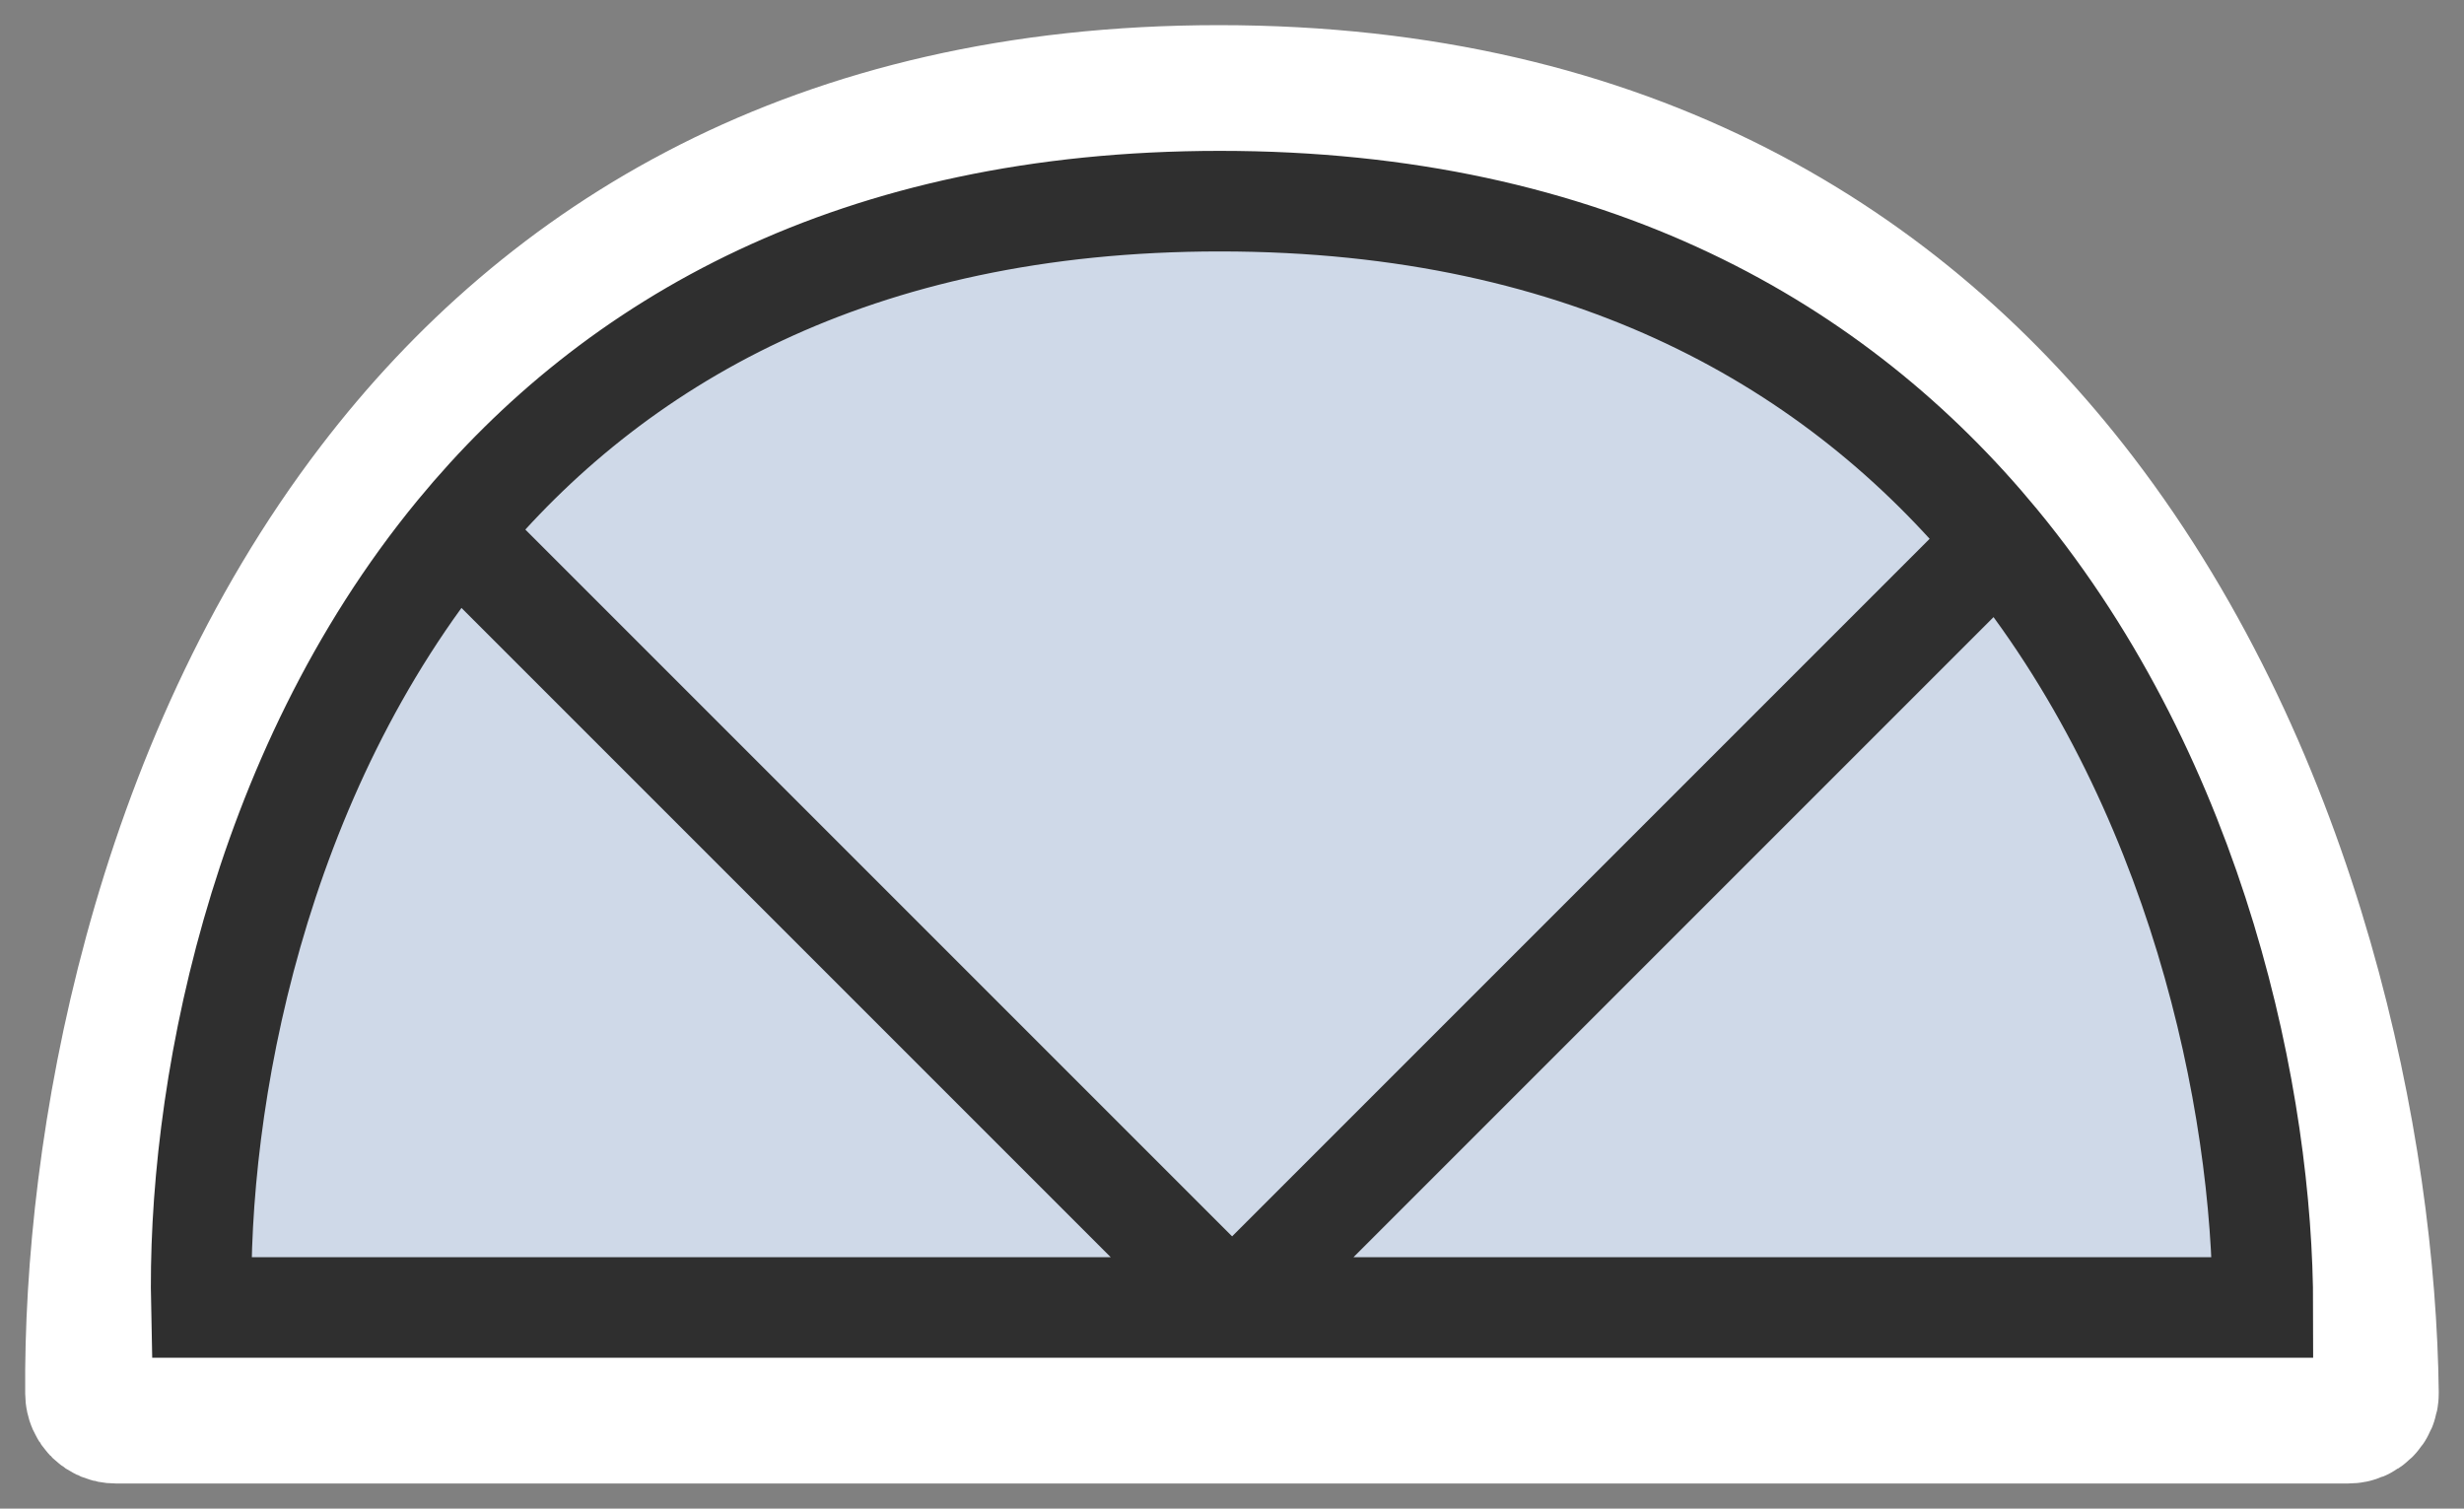 <svg width="49" height="30" viewBox="0 0 49 30" fill="none" xmlns="http://www.w3.org/2000/svg">
<rect x="0" y="0" width="49" height="30" fill="#808080" stroke="none"/>
<path d="M46.7 28L24.503 28L2.299 28C2.136 28 2.002 27.871 2.001 27.708C1.958 22.824 3.278 15.394 7.577 9.775C10.987 5.317 16.272 2 24.238 2C32.333 2 37.729 5.426 41.226 9.993C45.506 15.582 46.941 22.881 46.998 27.702C47 27.867 46.866 28 46.7 28Z" fill="#CFD9E8"/>
<path d="M24.503 28L46.7 28C46.866 28 47 27.867 46.998 27.702C46.941 22.881 45.506 15.582 41.226 9.993M24.503 28L2.299 28C2.136 28 2.002 27.871 2.001 27.708C1.958 22.824 3.278 15.394 7.577 9.775M24.503 28L7.577 9.775M24.503 28L41.226 9.993M7.577 9.775C10.987 5.317 16.272 2 24.238 2C32.333 2 37.729 5.426 41.226 9.993" stroke="white" stroke-width="3"/>
<path d="M45 26L24.502 26L4.005 26C3.914 21.875 5.086 15.429 9.081 10.579C12.188 6.807 17.003 4 24.261 4C31.637 4 36.553 6.899 39.739 10.763C43.72 15.591 45 21.927 45 26Z" fill="#CFD9E8"/>
<path d="M24.502 26L45 26C45 21.927 43.72 15.591 39.739 10.763M24.502 26L4.005 26C3.914 21.875 5.086 15.429 9.081 10.579M24.502 26L9.081 10.579M24.502 26L39.739 10.763M9.081 10.579C12.188 6.807 17.003 4 24.261 4C31.637 4 36.553 6.899 39.739 10.763" stroke="#2F2F2F" stroke-width="2"/>
</svg>
